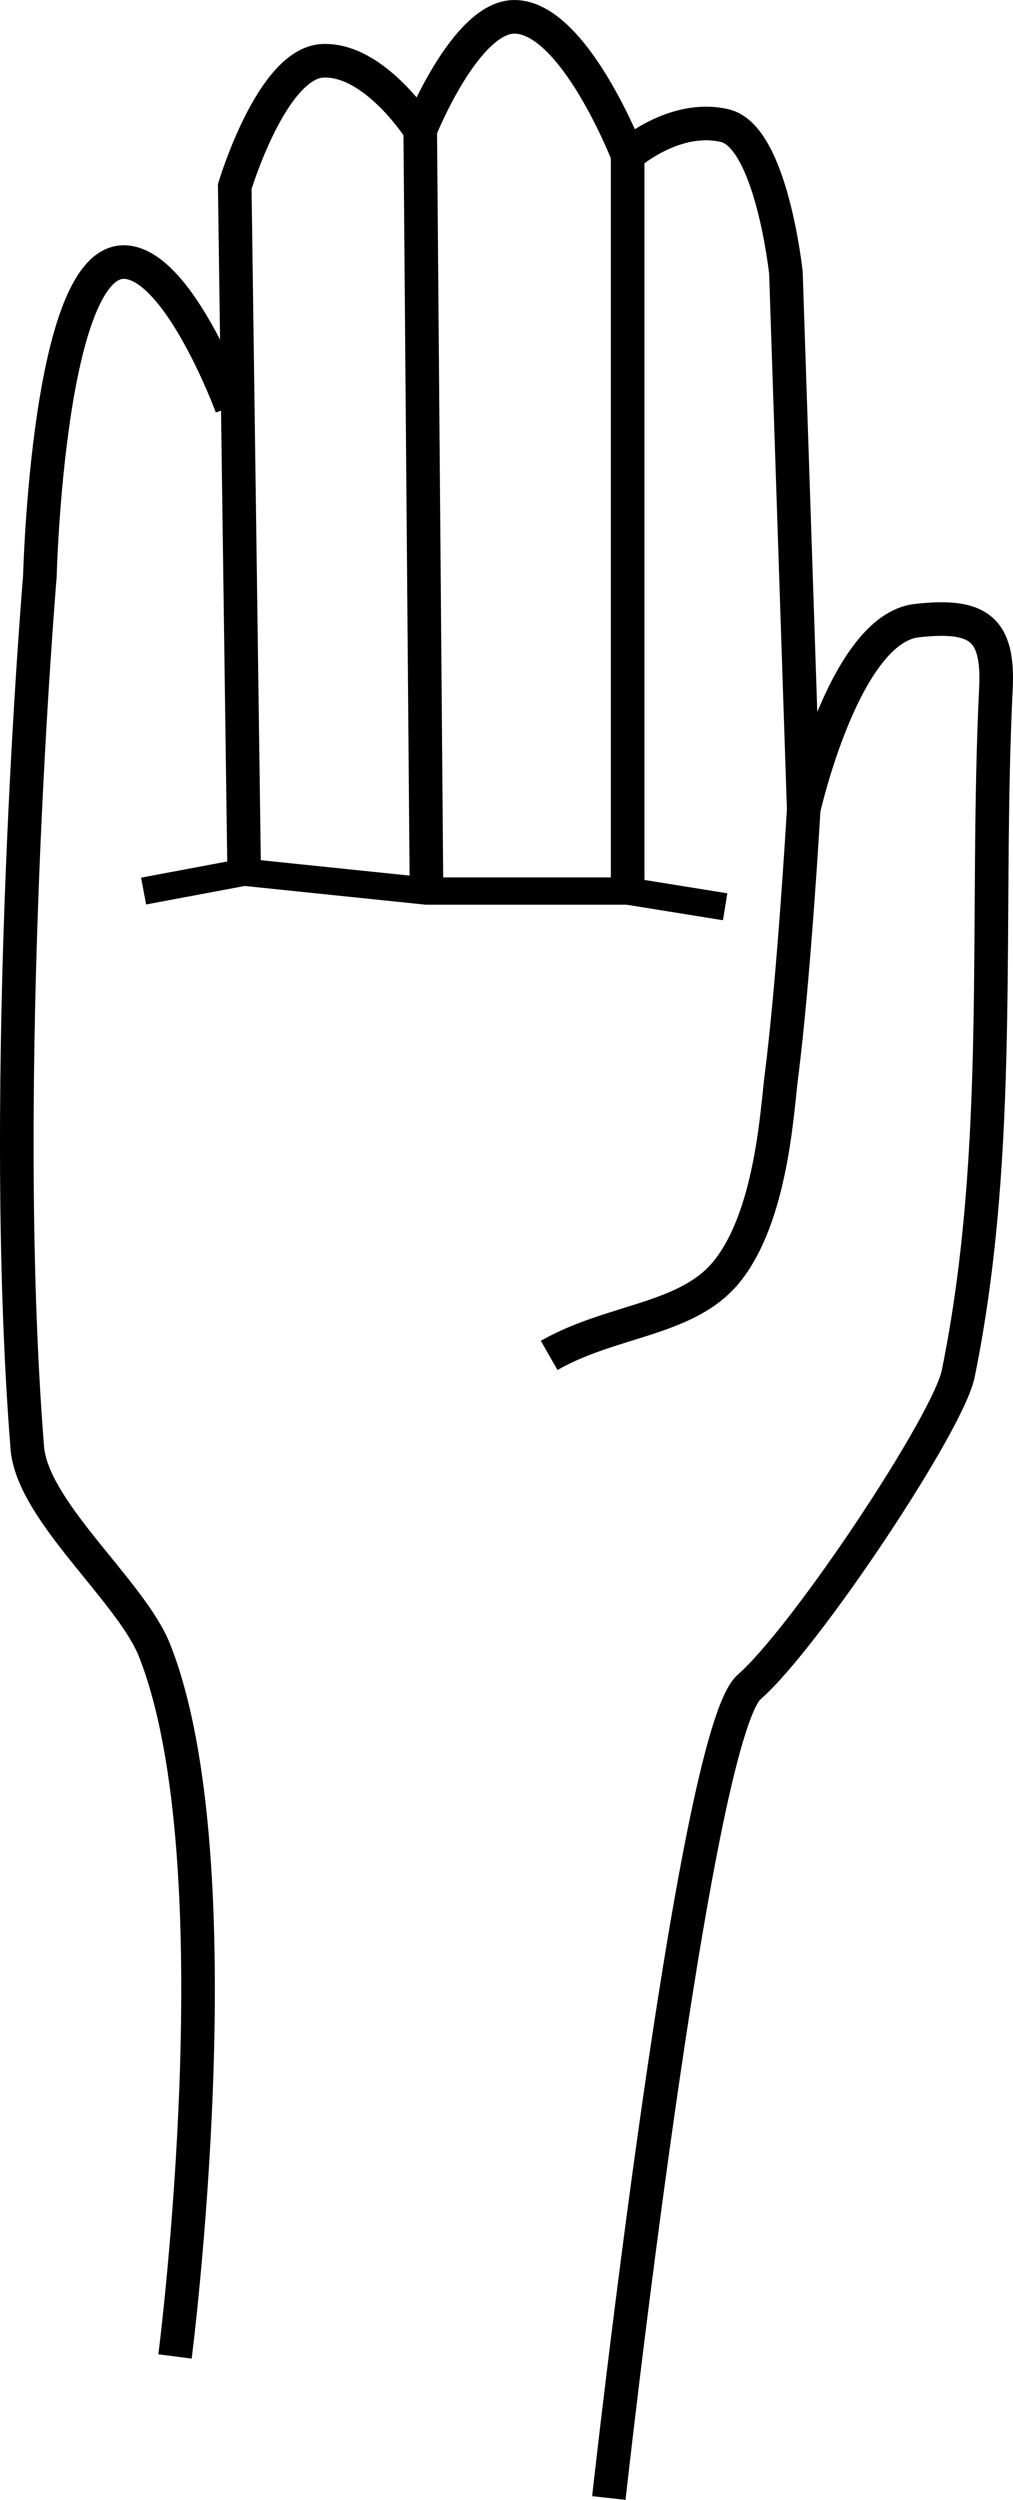 <?xml version="1.0" encoding="UTF-8" standalone="no"?>
<!-- Created with Inkscape (http://www.inkscape.org/) -->

<svg
   width="32.119mm"
   height="79.227mm"
   viewBox="0 0 32.119 79.227"
   version="1.1"
   id="svg5"
   inkscape:version="1.1.1 (3bf5ae0d25, 2021-09-20)"
   sodipodi:docname="hand.svg"
   xmlns:inkscape="http://www.inkscape.org/namespaces/inkscape"
   xmlns:sodipodi="http://sodipodi.sourceforge.net/DTD/sodipodi-0.dtd"
   xmlns="http://www.w3.org/2000/svg"
   xmlns:svg="http://www.w3.org/2000/svg">
  <sodipodi:namedview
     id="namedview7"
     pagecolor="#ffffff"
     bordercolor="#666666"
     borderopacity="1.0"
     inkscape:pageshadow="2"
     inkscape:pageopacity="0.0"
     inkscape:pagecheckerboard="0"
     inkscape:document-units="mm"
     showgrid="false"
     inkscape:zoom="2.6547419"
     inkscape:cx="-56.69101"
     inkscape:cy="151.99218"
     inkscape:window-width="1920"
     inkscape:window-height="1017"
     inkscape:window-x="1272"
     inkscape:window-y="49"
     inkscape:window-maximized="1"
     inkscape:current-layer="layer1" />
  <defs
     id="defs2" />
  <g
     inkscape:label="Layer 1"
     inkscape:groupmode="layer"
     id="layer1"
     transform="translate(-80.87,-67.04)">
    <path
       style="fill:none;stroke:#000000;stroke-width:1.065;stroke-linecap:butt;stroke-linejoin:miter;stroke-miterlimit:4;stroke-dasharray:none;stroke-opacity:1"
       d="m 100.174,146.208 c 0,0 2.684,-24.168 4.452,-25.706 1.768,-1.538 6.306,-8.353 6.626,-9.924 1.457,-7.149 0.842,-14.463 1.196,-21.727 0.094,-1.925 -0.592,-2.354 -2.507,-2.142 -2.31,0.256 -3.588,5.98 -3.588,5.98 0,0 -0.302,5.283 -0.707,8.457 -0.139,1.092 -0.308,4.433 -1.734,6.196 -1.251,1.547 -3.63,1.512 -5.63,2.654"
       id="path1387"
       sodipodi:nodetypes="csssscssc" />
    <path
       style="fill:none;stroke:#000000;stroke-width:1.065;stroke-linecap:butt;stroke-linejoin:miter;stroke-miterlimit:4;stroke-dasharray:none;stroke-opacity:1"
       d="m 106.353,92.688 -0.564,-17.003 c 0,0 -0.458,-4.311 -1.935,-4.662 -1.606,-0.381 -3.083,0.934 -3.083,0.934 v 23.321"
       id="path1389"
       sodipodi:nodetypes="ccscc" />
    <path
       style="fill:none;stroke:#000000;stroke-width:1.065;stroke-linecap:butt;stroke-linejoin:miter;stroke-miterlimit:4;stroke-dasharray:none;stroke-opacity:1"
       d="m 100.772,71.958 c 0,0 -1.699,-4.377 -3.588,-4.385 -1.557,-0.007 -2.99,3.588 -2.99,3.588 l 0.199,24.119"
       id="path1391"
       sodipodi:nodetypes="cscc" />
    <path
       style="fill:none;stroke:#000000;stroke-width:1.065;stroke-linecap:butt;stroke-linejoin:miter;stroke-miterlimit:4;stroke-dasharray:none;stroke-opacity:1"
       d="m 94.194,71.16 c 0,0 -1.441,-2.266 -3.09,-2.193 -1.62,0.072 -2.791,3.987 -2.791,3.987 l 0.299,21.727"
       id="path1395"
       sodipodi:nodetypes="cscc" />
    <path
       style="fill:none;stroke:#000000;stroke-width:1.065;stroke-linecap:butt;stroke-linejoin:miter;stroke-miterlimit:4;stroke-dasharray:none;stroke-opacity:1"
       d="m 88.214,79.931 c 0,0 -1.657,-4.505 -3.379,-4.585 -2.449,-0.113 -2.701,9.966 -2.701,9.966 0,0 -1.334,15.82 -0.399,27.607 0.16,2.019 3.292,4.545 4.036,6.428 2.663,6.74 0.648,22.375 0.648,22.375"
       id="path1397"
       sodipodi:nodetypes="cscssc" />
    <path
       style="fill:none;stroke:#000000;stroke-width:0.865;stroke-linecap:butt;stroke-linejoin:miter;stroke-miterlimit:4;stroke-dasharray:none;stroke-opacity:1"
       d="m 103.862,95.778 -3.09,-0.498 h -6.379 l -5.781,-0.598 -3.189,0.598"
       id="path4208" />
  </g>
</svg>
